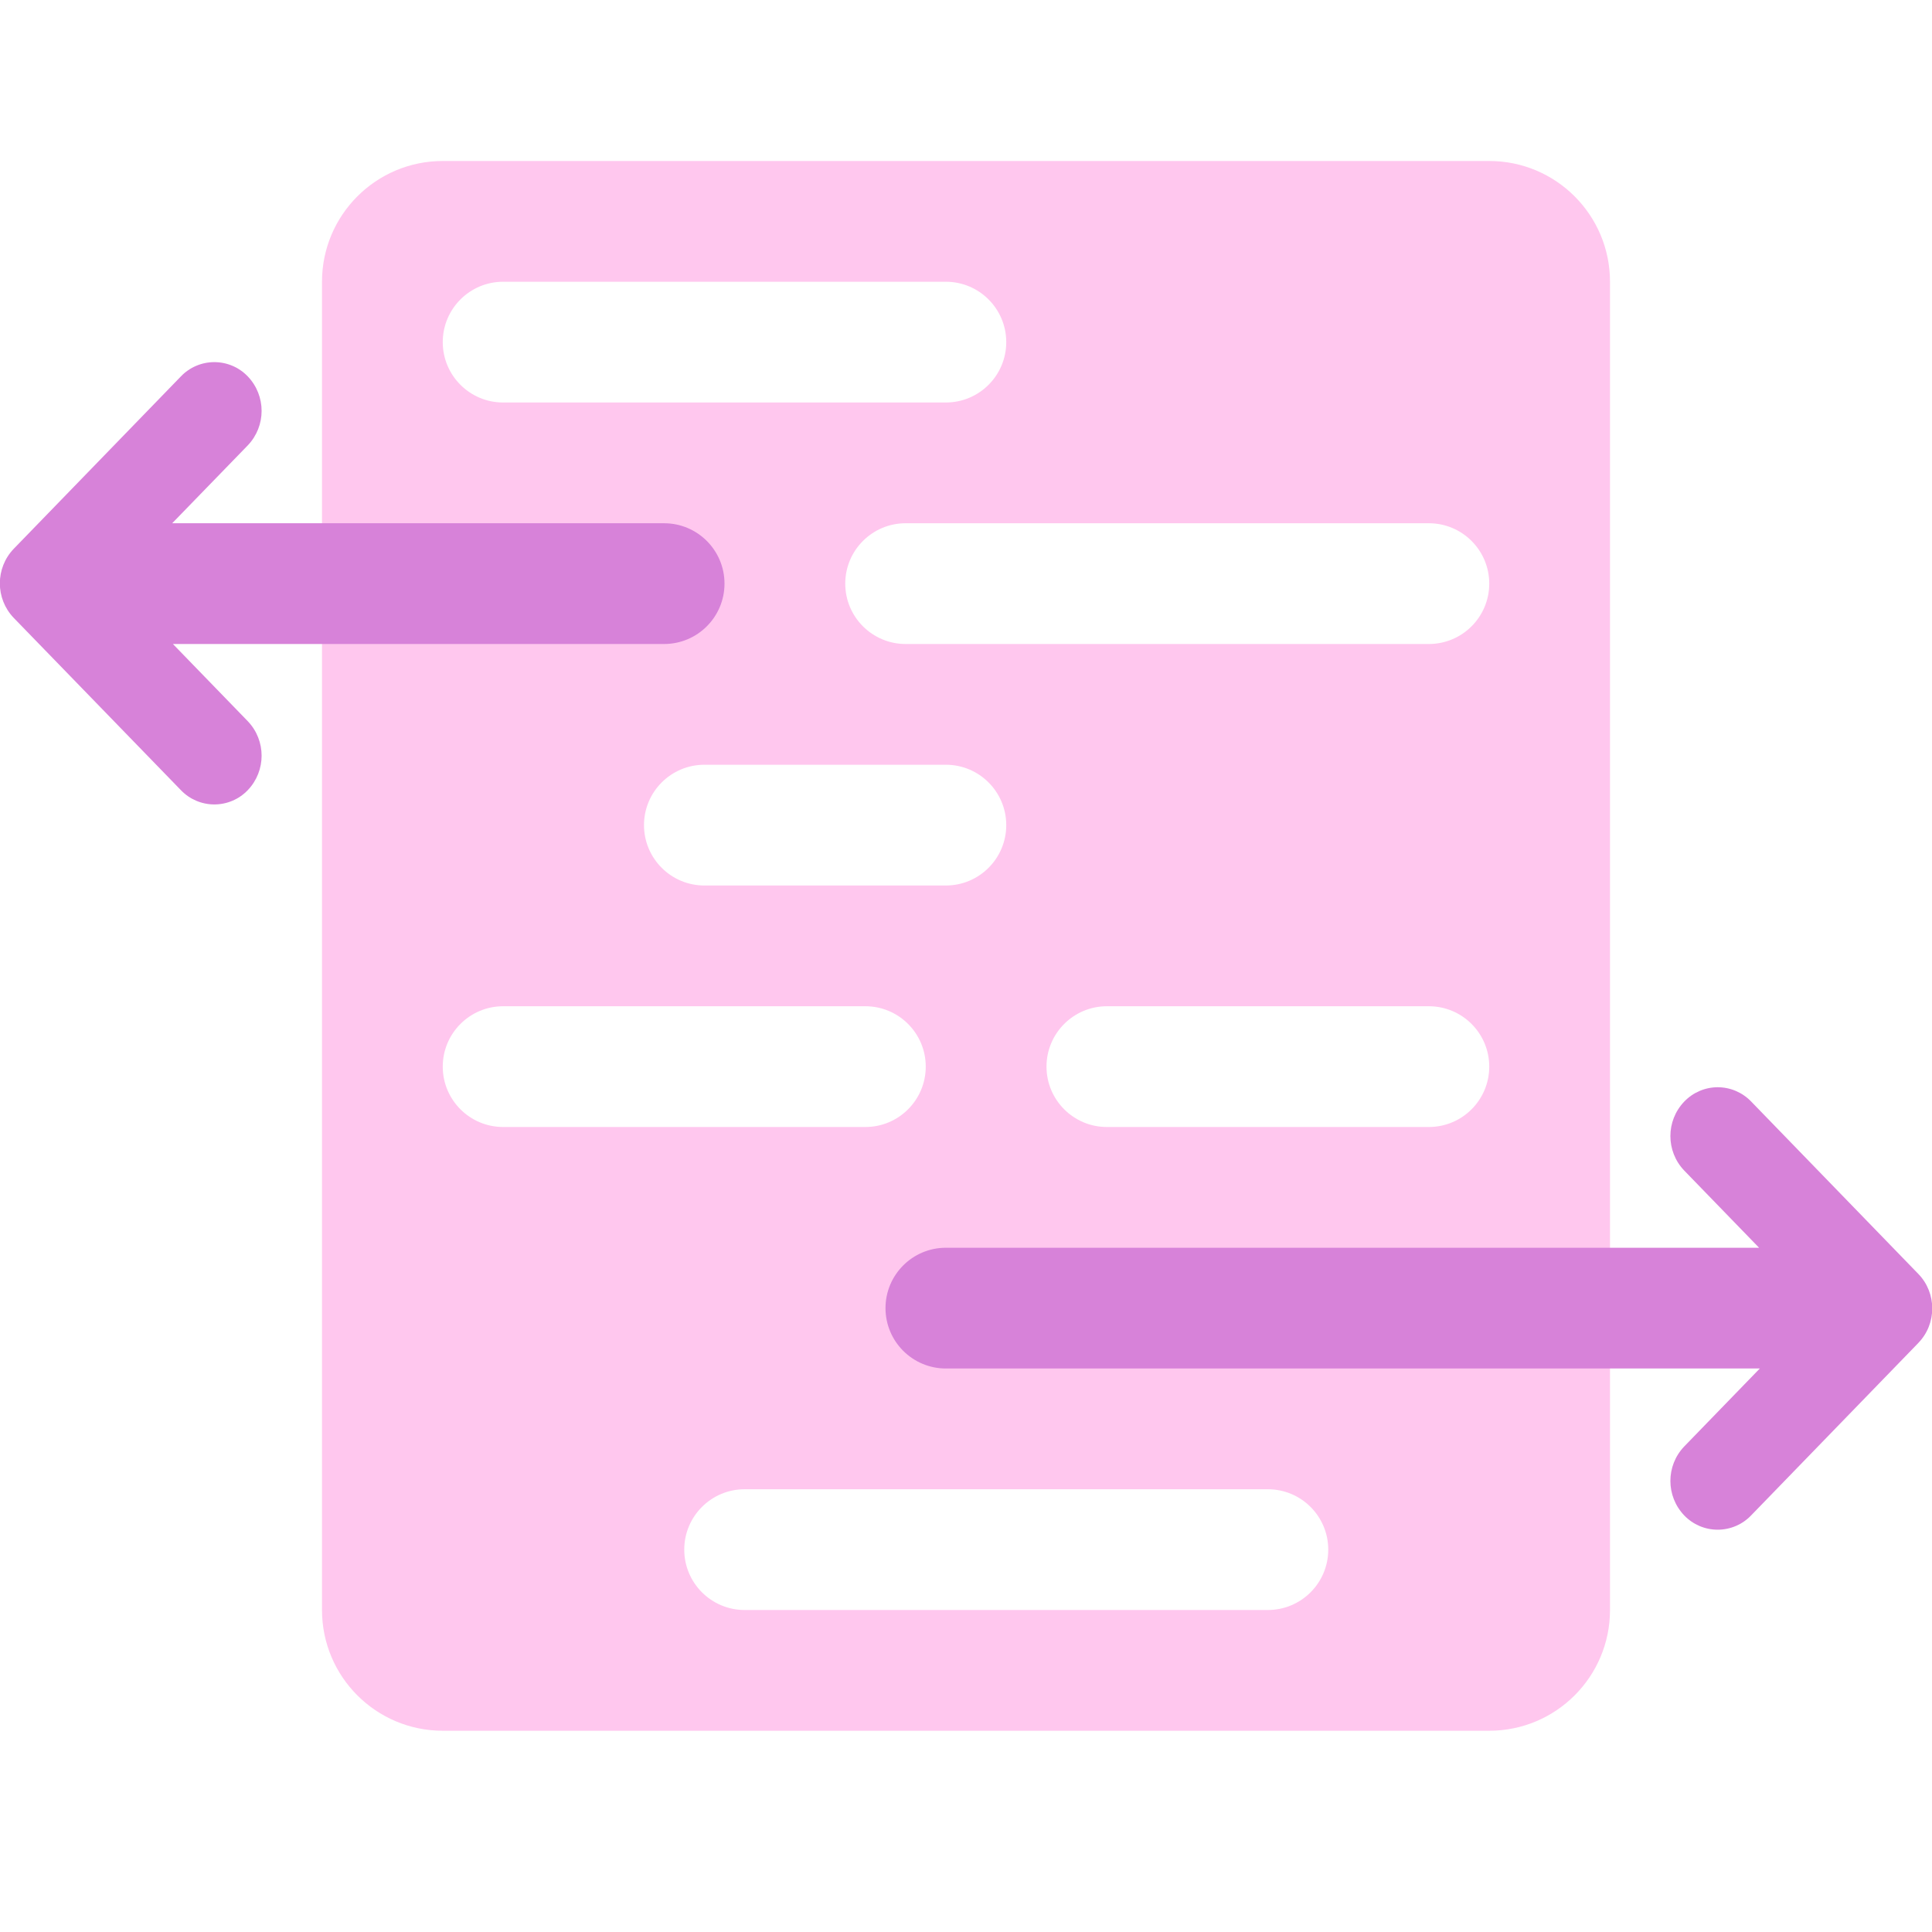 <svg xmlns="http://www.w3.org/2000/svg" width="48" height="48" viewBox="0 0 48 48">
  <g id="Artboard-2" fill="none" fill-rule="evenodd">
    <path id="2" fill="#FFC7EE" fill-rule="nonzero" d="M37,43 L11,43 C9.343,43 8,41.657 8,40 L8,7 C8,5.343 9.343,4 11,4 L37,4 C38.657,4 40,5.343 40,7 L40,40 C40,41.657 38.657,43 37,43 Z M18.5,40 L31.5,40 C32.328,40 33,39.328 33,38.5 C33,37.672 32.328,37 31.5,37 L18.5,37 C17.672,37 17,37.672 17,38.5 C17,39.328 17.672,40 18.5,40 Z M25,20.5 C25,19.672 24.328,19 23.5,19 L17.5,19 C16.672,19 16,19.672 16,20.5 C16,21.328 16.672,22 17.5,22 L23.5,22 C24.328,22 25,21.328 25,20.5 Z M12.5,28 L21.5,28 C22.328,28 23,27.328 23,26.5 C23,25.672 22.328,25 21.5,25 L12.5,25 C11.672,25 11,25.672 11,26.5 C11,27.328 11.672,28 12.5,28 Z M23.5,7 L12.5,7 C11.672,7 11,7.672 11,8.5 C11,9.328 11.672,10 12.5,10 L23.5,10 C24.328,10 25,9.328 25,8.5 C25,7.672 24.328,7 23.5,7 Z M35.5,13 L22.5,13 C21.672,13 21,13.672 21,14.5 C21,15.328 21.672,16 22.5,16 L35.5,16 C36.328,16 37,15.328 37,14.5 C37,13.672 36.328,13 35.5,13 Z M35.5,25 L27.5,25 C26.672,25 26,25.672 26,26.5 C26,27.328 26.672,28 27.5,28 L35.5,28 C36.328,28 37,27.328 37,26.5 C37,25.672 36.328,25 35.5,25 Z"></path>
    <path id="1" fill="#D782D9" fill-rule="nonzero" d="M47.66,33.366 L43.506,37.65 C43.289,37.877 42.989,38.005 42.675,38.005 C42.361,38.005 42.061,37.877 41.844,37.65 C41.386,37.171 41.386,36.416 41.844,35.937 L43.722,34 L23.5,34 C22.672,34 22,33.328 22,32.5 C22,31.672 22.672,31 23.5,31 L43.704,31 L41.844,29.082 C41.386,28.603 41.386,27.848 41.844,27.369 C42.061,27.142 42.361,27.013 42.674,27.012 C42.988,27.012 43.289,27.14 43.506,27.366 L47.661,31.651 C48.121,32.124 48.121,32.891 47.661,33.364 L47.66,33.366 Z M16.5,16 L4.296,16 L6.156,17.918 C6.614,18.397 6.614,19.152 6.156,19.631 C5.939,19.858 5.639,19.986 5.325,19.986 C5.011,19.986 4.711,19.858 4.494,19.631 L0.34,15.35 C-0.118,14.871 -0.118,14.115 0.34,13.636 L4.494,9.352 C4.711,9.125 5.011,8.997 5.325,8.997 C5.639,8.997 5.939,9.125 6.156,9.352 C6.614,9.831 6.614,10.586 6.156,11.065 L4.278,13 L16.5,13 C17.328,13 18,13.672 18,14.5 C18,15.328 17.328,16 16.5,16 Z"></path>
  </g>
</svg>